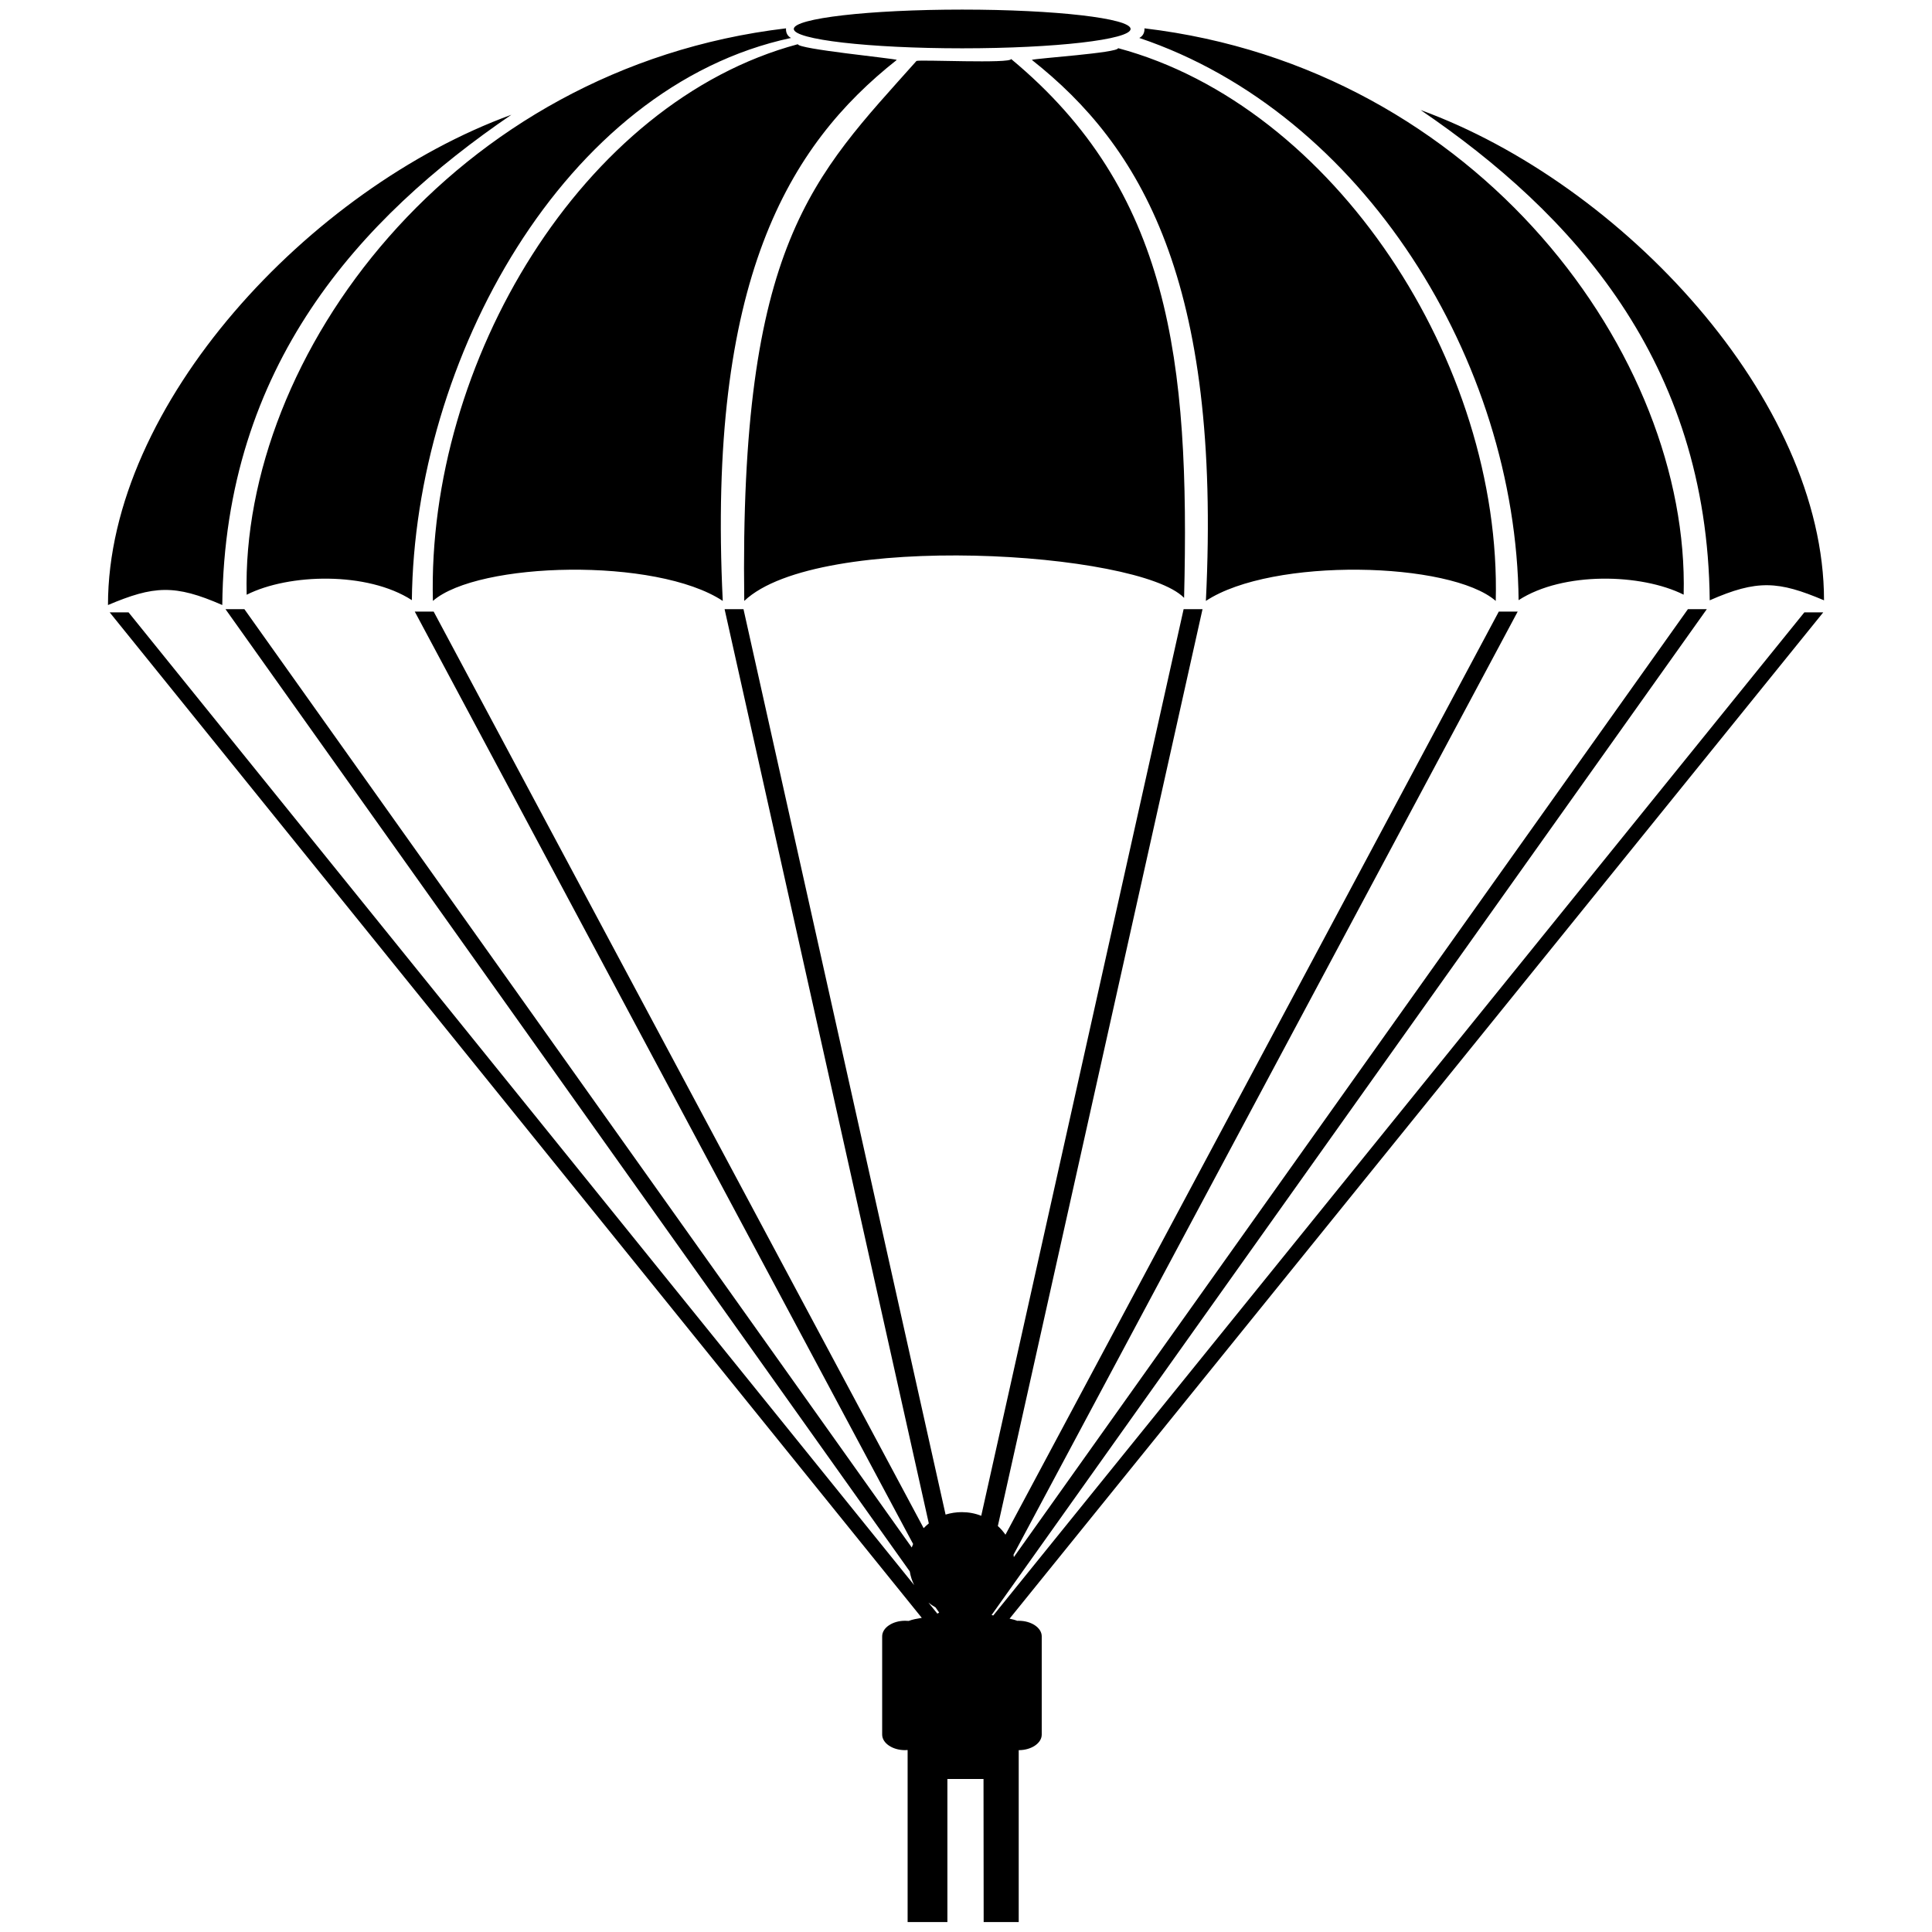 <?xml version="1.0" encoding="UTF-8" standalone="no"?>
<!-- Created with Inkscape (http://www.inkscape.org/) -->

<svg
   xmlns:dc="http://purl.org/dc/elements/1.1/"
   xmlns:cc="http://creativecommons.org/ns#"
   xmlns:rdf="http://www.w3.org/1999/02/22-rdf-syntax-ns#"
   xmlns:svg="http://www.w3.org/2000/svg"
   xmlns="http://www.w3.org/2000/svg"
   version="1.1"
   width="100"
   height="100"
   viewBox="0 0 12.652 12.677"
   id="svg23579"
   xml:space="preserve"
   style="fill-rule:evenodd">
 <defs
   id="defs23581">
  <style
   type="text/css"
   id="style23583" />
 </defs>
 <g
   transform="translate(0.696,0.063)"
   id="Layer_x0020_1"
   style="fill:#000000;fill-opacity:1">
  <path
   d="m 0.011,3.955 0.124,0 5.155,6.383 c -0.014,-0.028 -0.024,-0.059 -0.029,-0.09 l -4.49,-6.314 0.124,0 4.379,6.157 c 0.003,-0.008 0.006,-0.016 0.009,-0.023 l -3.27,-6.118 0.124,0 3.215,6.014 c 0.011,-0.011 0.022,-0.021 0.034,-0.031 l -1.34,-5.999 0.124,0 1.326,5.941 c 0.033,-0.01 0.069,-0.016 0.106,-0.016 0.045,0 0.088,0.008 0.128,0.024 l 1.328,-5.949 0.124,0 -1.343,6.016 c 0.019,0.017 0.035,0.036 0.05,0.057 l 3.237,-6.057 0.124,0 -3.308,6.188 0.002,0.016 4.423,-6.22 0.124,0 -4.693,6.6 0.011,0.003 5.322,-6.582 0.124,0 -5.339,6.603 c 0.018,0.004 0.035,0.008 0.05,0.014 l 0.01,-1.5e-4 0,0 c 0.083,0 0.151,0.046 0.151,0.102 l 0,0.645 c 0,0.056 -0.068,0.102 -0.151,0.102 l 0,0 0,1.128 -0.23,0 -0.001,-0.939 -0.237,0 0,0.939 -0.261,0 0,-1.129 c -0.006,4.48e-4 -0.011,8.96e-4 -0.017,8.96e-4 l 0,0 c -0.082,0 -0.15,-0.046 -0.15,-0.102 l 0,-0.645 c 0,-0.056 0.068,-0.102 0.15,-0.102 l 0,0 c 0.008,0 0.016,4.47e-4 0.024,0.001 0.026,-0.01 0.056,-0.015 0.086,-0.02 l -5.329,-6.598 z m 5.372,6.497 0.059,0.073 c 0.004,-0.002 0.008,-0.005 0.012,-0.007 l -0.024,-0.034 c -0.016,-0.009 -0.032,-0.02 -0.046,-0.031 z M -5.1e-6,3.907 c 0.3,-0.127 0.438,-0.137 0.75,0 0.016,-1.571 0.903,-2.539 1.897,-3.217 -1.322,0.482 -2.647,1.898 -2.647,3.217 z m 7.061,-0.047 c -0.296,-0.306 -2.403,-0.439 -2.886,0.02 -0.032,-2.349 0.452,-2.782 1.13,-3.543 0.02,-0.01 0.623,0.019 0.621,-0.013 1.041,0.864 1.174,1.972 1.135,3.536 z m -6.15,-0.021 c 0.276,-0.139 0.791,-0.153 1.083,0.036 0.016,-1.571 0.994,-3.37 2.488,-3.689 -0.02,-0.01 -0.035,-0.031 -0.033,-0.063 -2.193,0.26 -3.578,2.152 -3.539,3.716 z m 1.221,0.041 c 0.296,-0.258 1.466,-0.288 1.902,0 -0.103,-2.103 0.43,-2.988 1.142,-3.55 -0.02,-0.01 -0.651,-0.071 -0.649,-0.103 -1.415,0.379 -2.435,2.088 -2.395,3.653 z m 9.128,-0.004 c -0.3,-0.127 -0.438,-0.137 -0.75,0 C 10.495,2.305 9.608,1.336 8.613,0.659 9.935,1.141 11.26,2.557 11.26,3.876 z M 10.339,3.839 C 10.062,3.7 9.548,3.686 9.256,3.875 c -0.016,-1.571 -1.021,-3.195 -2.489,-3.689 0.02,-0.01 0.036,-0.031 0.034,-0.063 2.193,0.26 3.578,2.152 3.538,3.716 z M 9.106,3.88 c -0.296,-0.258 -1.466,-0.288 -1.902,0 0.104,-2.103 -0.43,-2.988 -1.142,-3.55 0.021,-0.01 0.568,-0.046 0.566,-0.077 1.415,0.379 2.518,2.063 2.478,3.627 z M 5.605,-6.46e-6 c 0.61,0 1.105,0.057 1.105,0.127 0,0.07 -0.495,0.127 -1.105,0.127 -0.61,0 -1.105,-0.057 -1.105,-0.127 0,-0.07 0.495,-0.127 1.105,-0.127 z"
   id="path23587"
   style="fill:#000000;fill-opacity:1" />
 </g>
</svg>